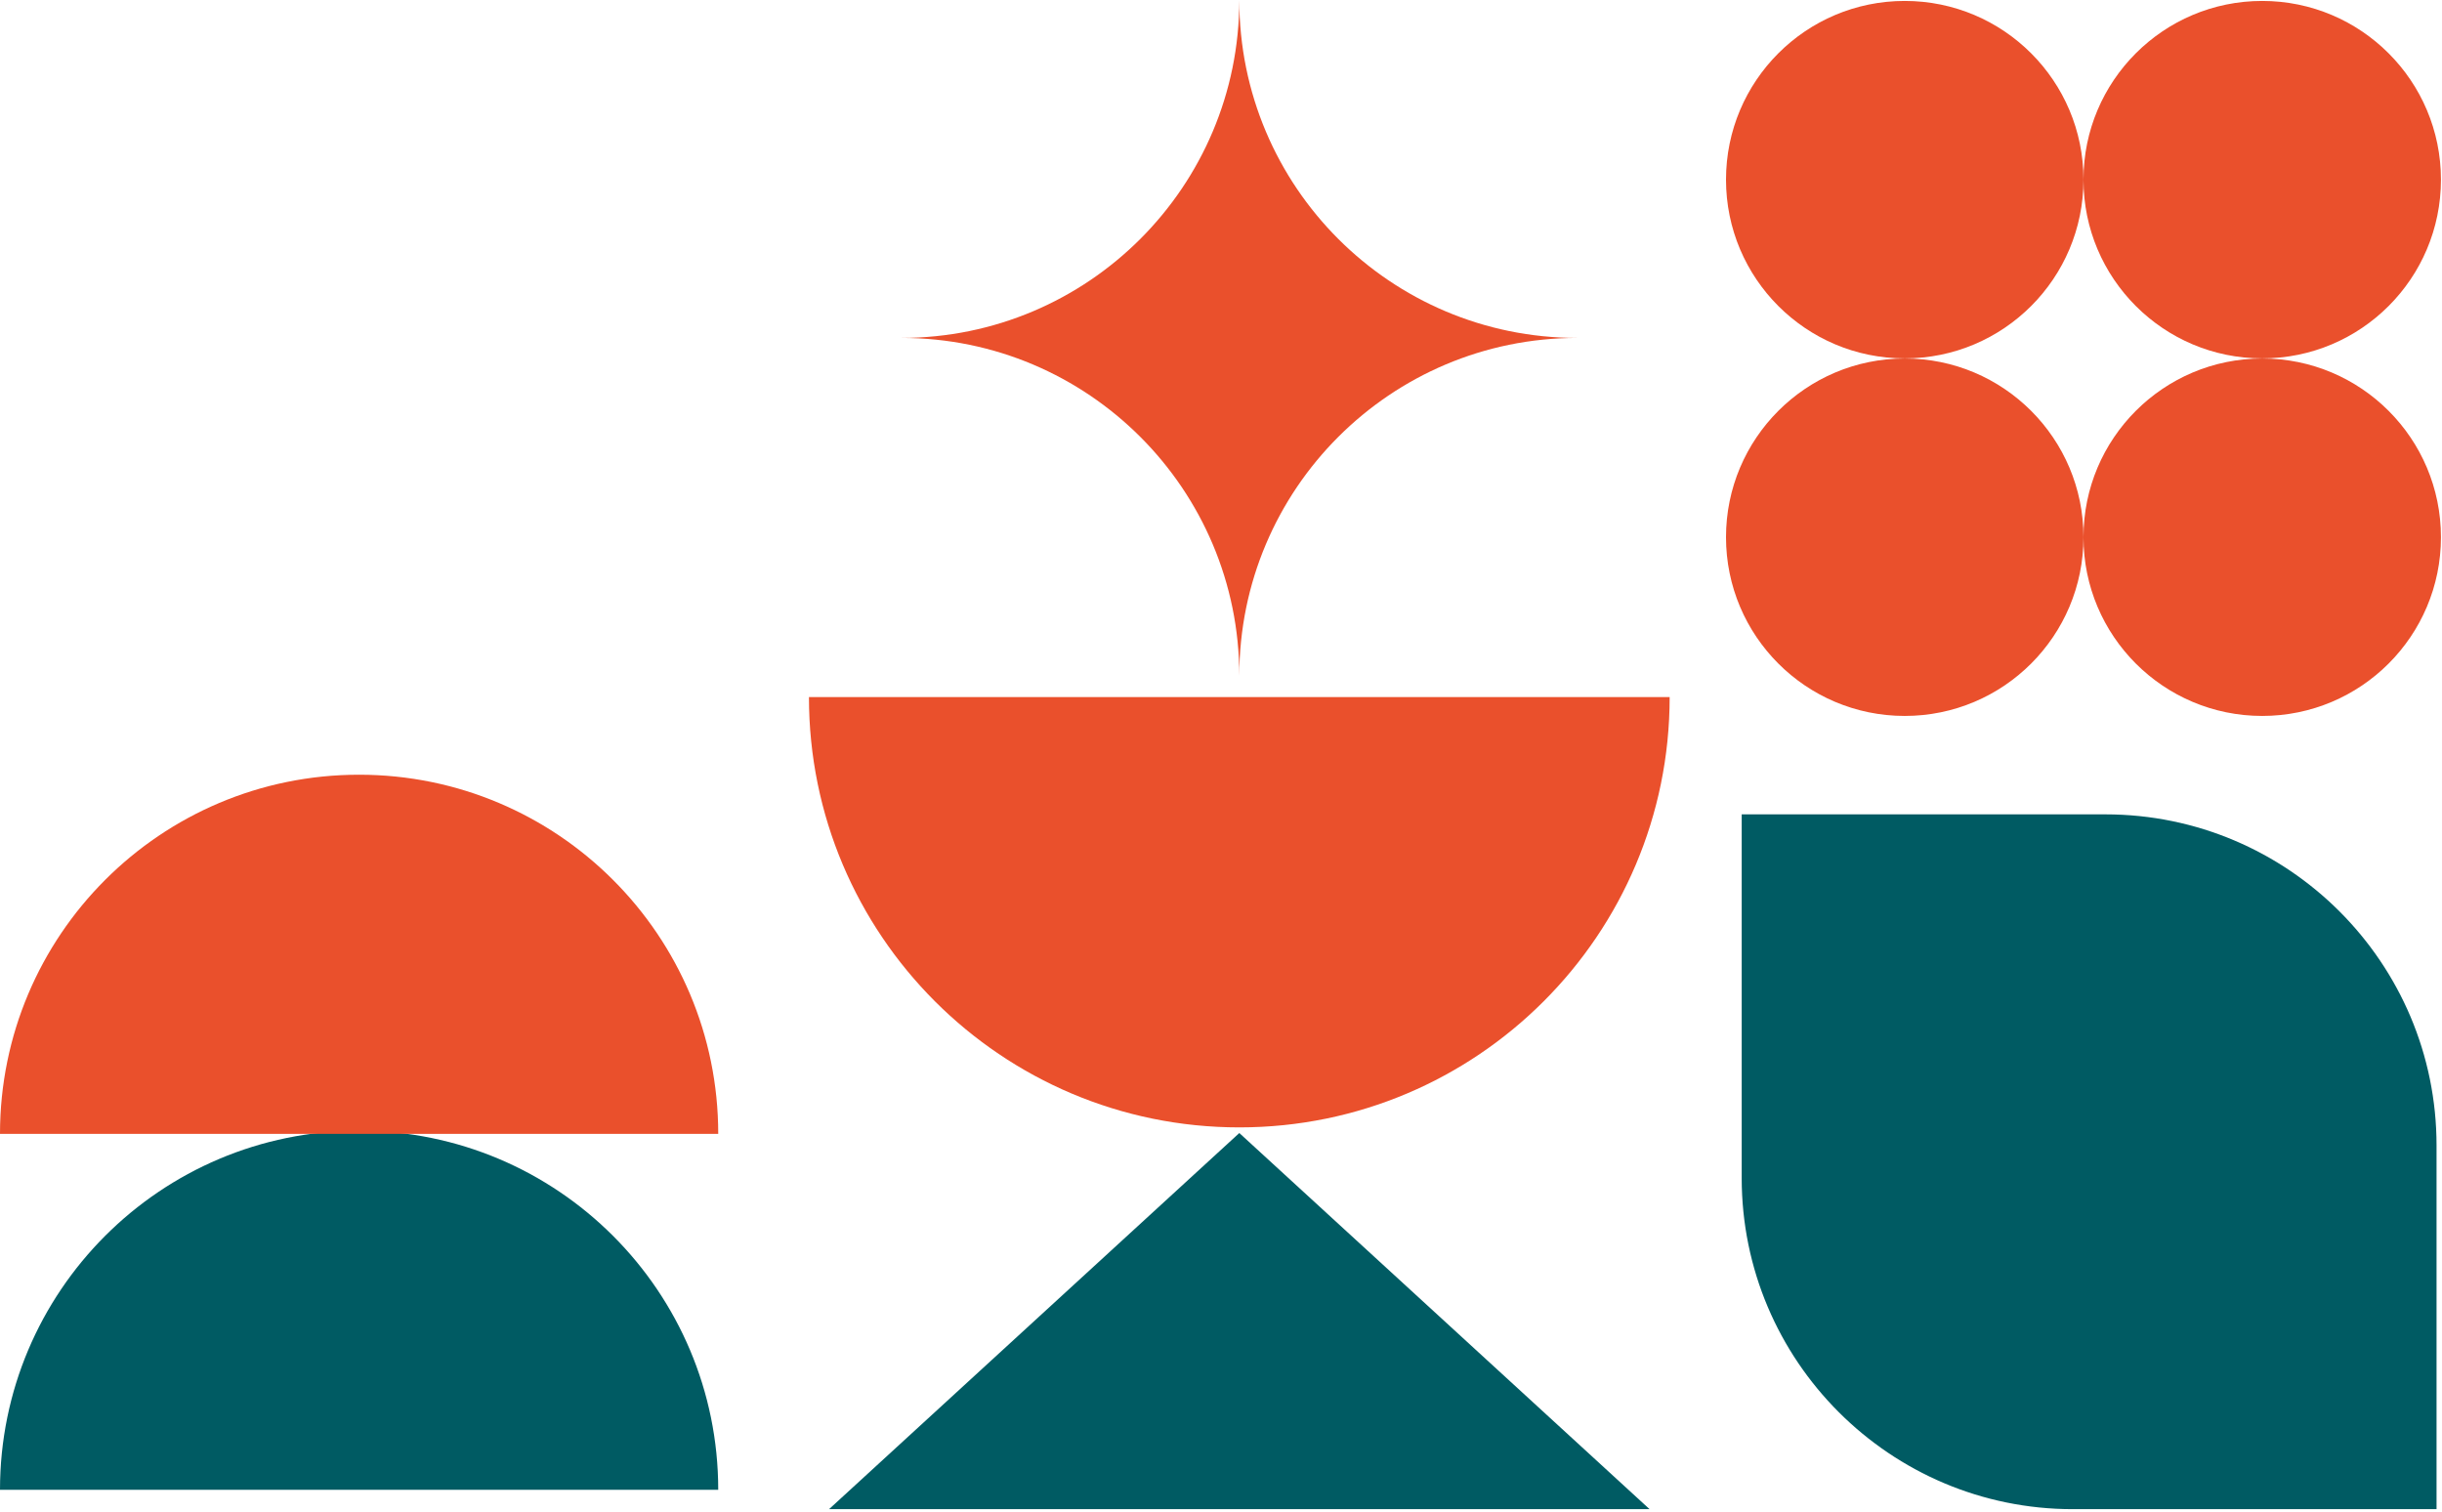 <svg width="260" height="161" viewBox="0 0 260 161" fill="none" xmlns="http://www.w3.org/2000/svg">
<path d="M76.47 158.63C76.47 137.51 59.35 120.39 38.23 120.39C17.11 120.39 0 137.51 0 158.63H76.47Z" fill="#005B63"/>
<path d="M76.47 120.729C76.47 99.609 59.35 82.489 38.23 82.489C17.11 82.489 0 99.609 0 120.729H76.47Z" fill="#EA502C"/>
<path d="M240.858 76.23C251.368 76.23 259.888 67.71 259.888 57.2C259.888 46.69 251.368 38.17 240.858 38.17C230.348 38.17 221.828 46.69 221.828 57.2C221.828 67.71 230.348 76.23 240.858 76.23Z" fill="#EA502C"/>
<path d="M240.858 38.16C251.368 38.16 259.888 29.64 259.888 19.13C259.888 8.62 251.368 0.1 240.858 0.1C230.348 0.1 221.828 8.62 221.828 19.13C221.828 29.64 230.348 38.16 240.858 38.16Z" fill="#EA502C"/>
<path d="M202.798 76.23C213.308 76.23 221.828 67.71 221.828 57.2C221.828 46.69 213.308 38.17 202.798 38.17C192.288 38.17 183.768 46.69 183.768 57.2C183.768 67.71 192.288 76.23 202.798 76.23Z" fill="#EA502C"/>
<path d="M202.798 38.16C213.308 38.16 221.828 29.64 221.828 19.13C221.828 8.62 213.308 0.1 202.798 0.1C192.288 0.1 183.768 8.62 183.768 19.13C183.768 29.64 192.288 38.16 202.798 38.16Z" fill="#EA502C"/>
<path d="M185.439 86.71H224.159C243.619 86.71 259.419 102.51 259.419 121.97V160.69H220.699C201.239 160.69 185.439 144.89 185.439 125.43V86.71Z" fill="#005B63"/>
<path d="M131.949 71.96C131.949 52.09 115.839 35.98 95.969 35.98C115.839 35.98 131.949 19.87 131.949 0C131.949 19.87 148.059 35.98 167.929 35.98C148.059 35.98 131.949 52.09 131.949 71.96Z" fill="#EA502C"/>
<path d="M86.129 74.22C86.129 99.53 106.639 120.04 131.949 120.04C157.259 120.04 177.769 99.53 177.769 74.22H86.129Z" fill="#EA502C"/>
<path d="M131.95 120.64L88.269 160.69H175.63L131.95 120.64Z" fill="#005B63"/>
</svg>

